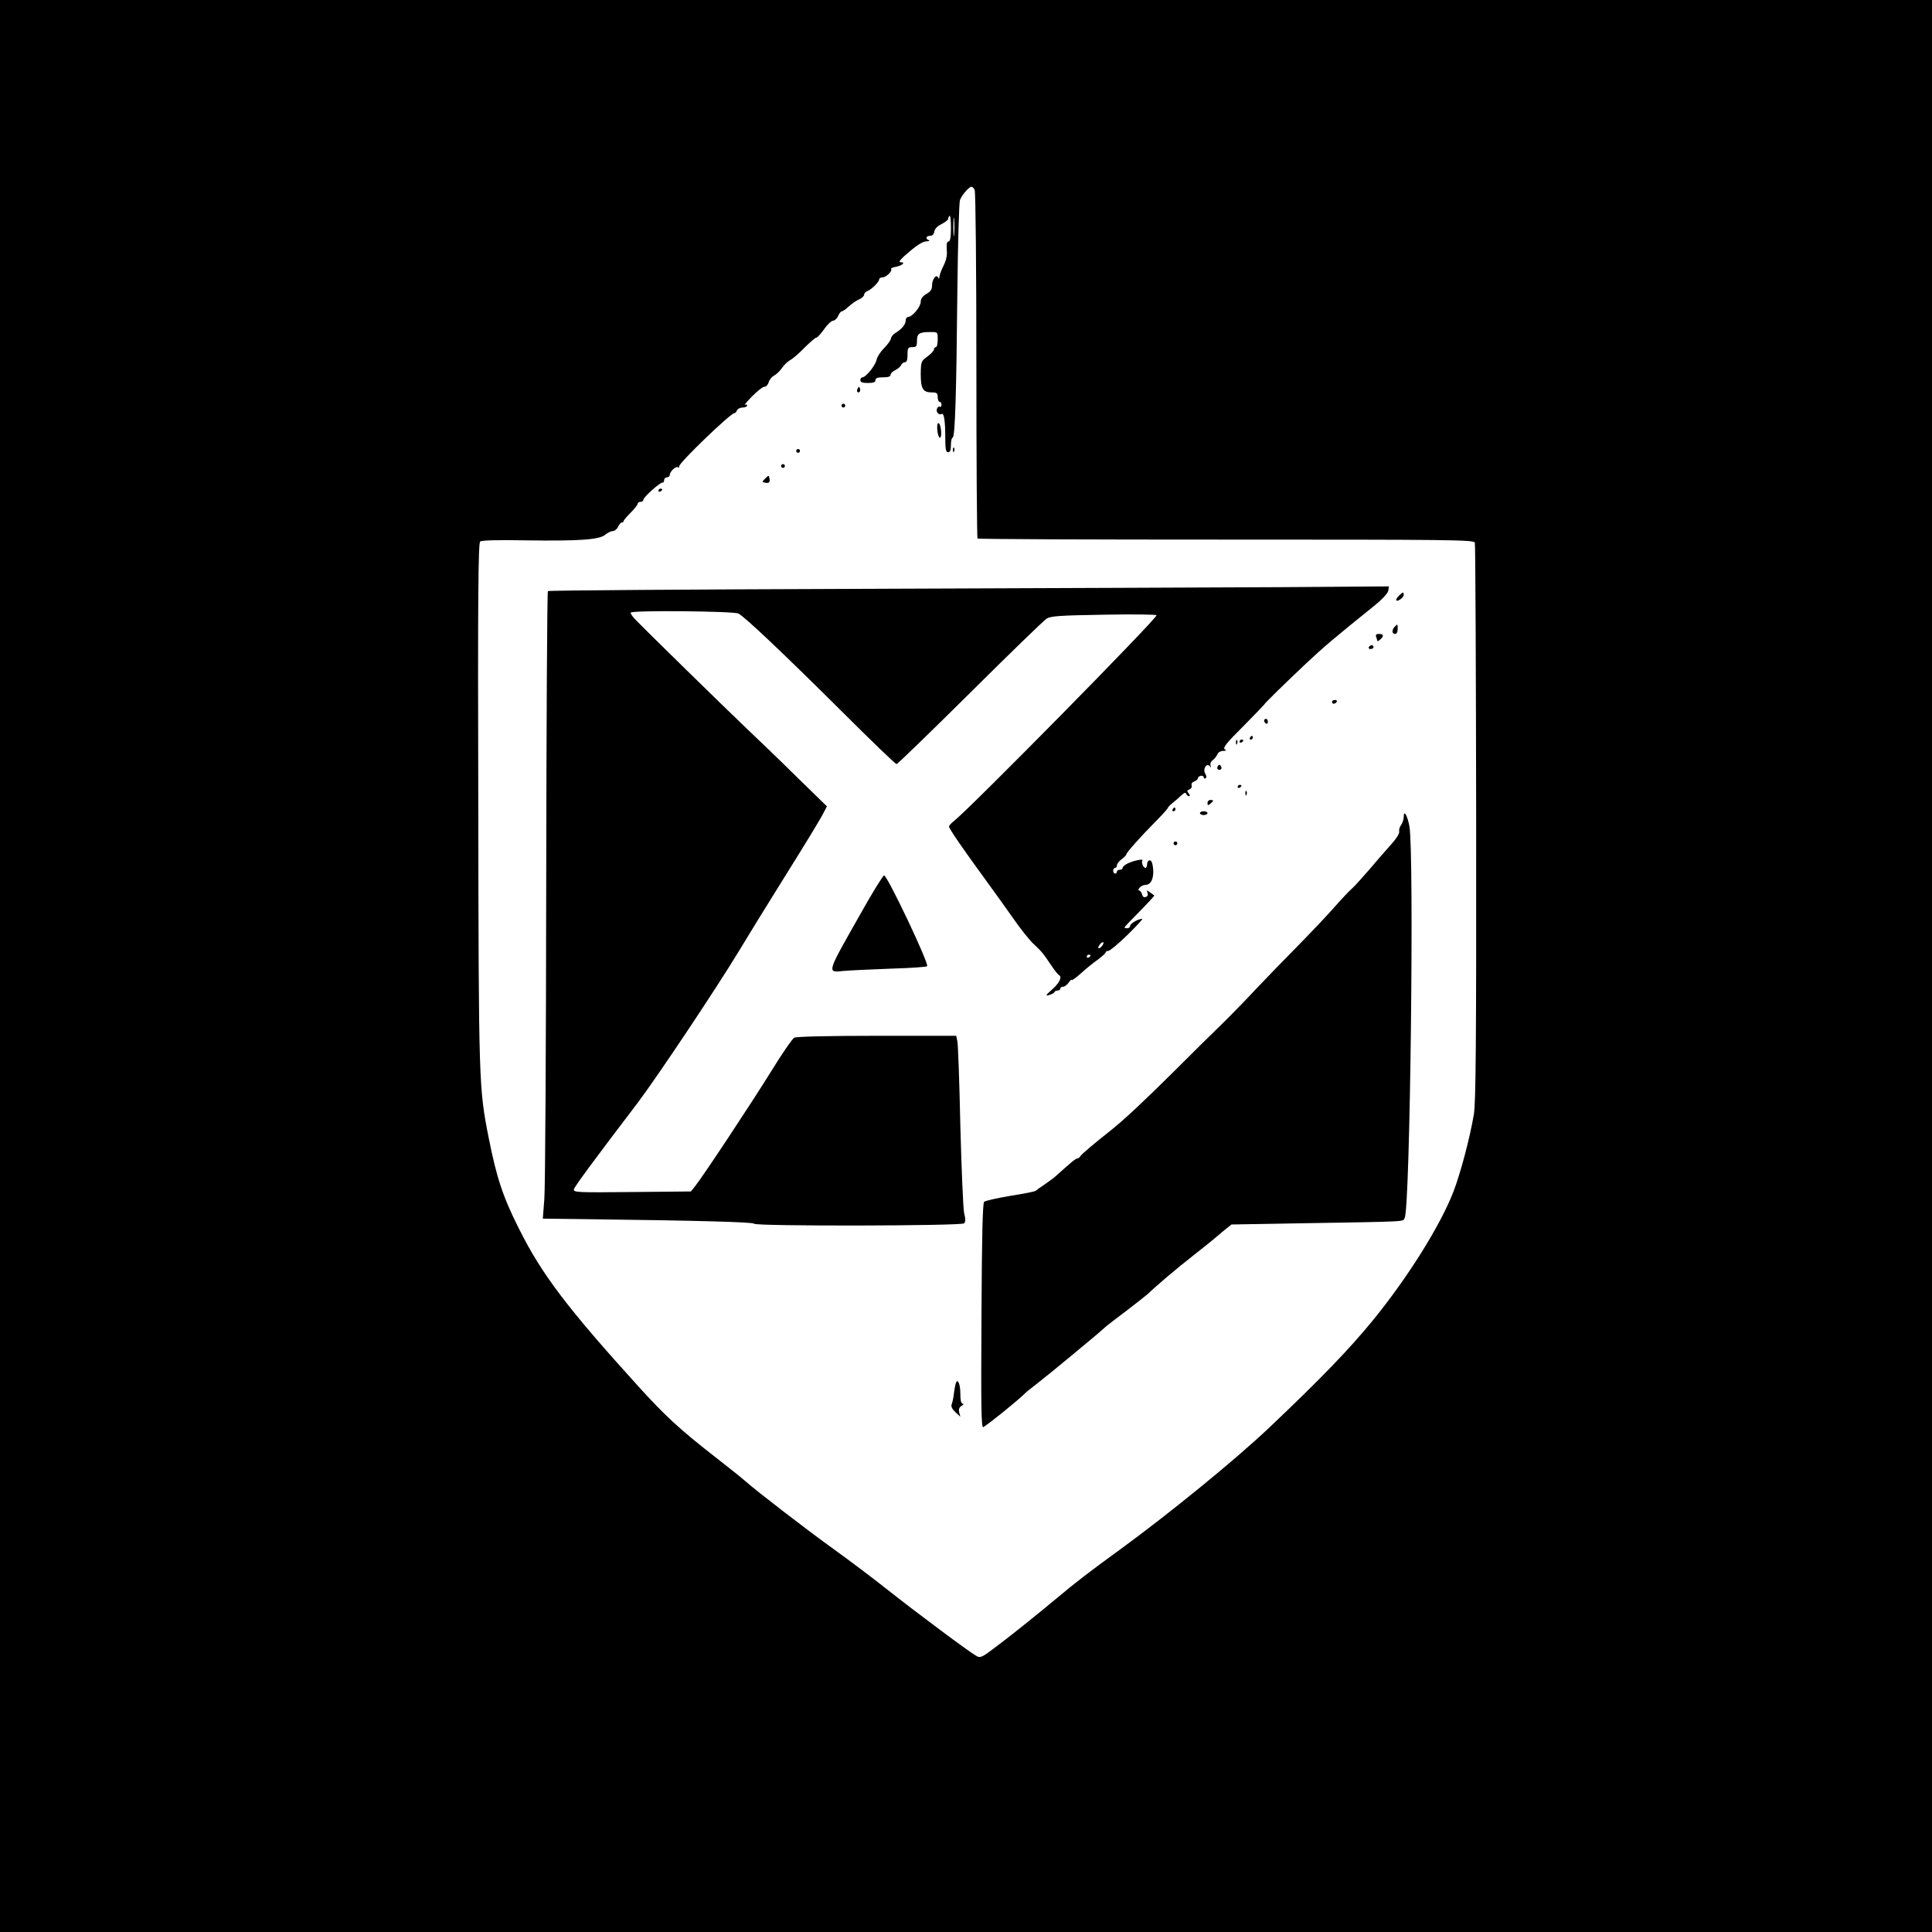 <?xml version="1.0" standalone="no"?>
<!DOCTYPE svg PUBLIC "-//W3C//DTD SVG 20010904//EN"
 "http://www.w3.org/TR/2001/REC-SVG-20010904/DTD/svg10.dtd">
<svg version="1.0" xmlns="http://www.w3.org/2000/svg"
 width="1024pt" height="1024pt" viewBox="0 0 1024 1024"
 preserveAspectRatio="xMidYMid meet">
<g transform="translate(0,1024) scale(0.1,-0.1)"
fill="#000000" stroke="none">
<path d="M0 5120 l0 -5120 5120 0 5120 0 0 5120 0 5120 -5120 0 -5120 0 0
-5120z m5166 4113 c5 -10 9 -428 9 -930 0 -501 3 -914 6 -917 3 -4 596 -6
1318 -6 1192 0 1312 -1 1318 -16 3 -9 6 -676 7 -1482 1 -1177 -2 -1483 -12
-1547 -21 -125 -70 -310 -108 -410 -70 -181 -242 -455 -425 -680 -128 -157
-282 -316 -550 -570 -180 -171 -530 -456 -790 -646 -168 -122 -233 -172 -343
-264 -97 -81 -246 -201 -330 -263 -59 -45 -71 -50 -89 -40 -37 20 -315 227
-487 363 -63 50 -182 140 -264 199 -149 107 -410 308 -476 366 -19 17 -93 76
-165 132 -182 142 -259 213 -399 367 -378 417 -515 597 -635 838 -86 170 -119
272 -161 483 -52 264 -53 285 -55 1767 -3 1100 0 1384 10 1393 8 6 91 9 241 6
282 -4 391 3 422 30 12 10 30 19 39 19 10 0 23 10 29 23 6 13 15 23 20 23 5
-1 9 2 9 7 0 4 17 24 38 45 20 20 37 42 37 47 0 6 7 10 15 10 8 0 15 5 15 11
0 14 91 95 102 91 4 -1 8 5 8 13 0 8 7 15 15 15 8 0 15 6 15 13 0 18 34 49 43
40 4 -3 7 -1 7 6 0 19 272 281 292 281 5 0 11 7 14 15 4 8 17 15 30 15 13 0
24 5 24 11 0 5 -6 7 -12 3 -7 -4 10 16 37 44 28 28 57 52 66 52 9 0 19 10 23
23 3 13 16 29 28 36 13 6 32 25 43 41 11 16 31 35 44 42 14 7 48 37 76 66 28
28 56 52 61 52 6 0 24 20 42 45 17 25 39 45 47 45 8 0 21 11 27 25 6 14 15 25
20 25 5 0 21 11 36 25 15 14 39 31 55 38 15 6 27 18 27 25 0 7 8 16 17 19 23
9 63 49 63 63 0 5 8 10 18 10 19 0 54 35 45 44 -4 3 8 9 26 12 34 7 52 24 25
24 -12 0 -6 9 19 33 65 57 95 77 119 78 12 0 17 3 11 6 -20 7 -15 23 6 23 13
0 21 8 23 23 2 13 16 29 38 39 19 10 35 22 35 27 0 5 3 13 8 17 4 4 7 -25 7
-64 0 -51 -4 -72 -13 -72 -8 0 -11 -13 -9 -44 3 -30 -3 -56 -17 -84 -12 -23
-21 -49 -22 -59 0 -11 -3 -13 -6 -5 -9 22 -33 -7 -33 -40 0 -22 -7 -33 -30
-46 -20 -12 -30 -25 -30 -41 0 -27 -45 -81 -67 -81 -7 0 -13 -9 -13 -20 0 -20
-22 -46 -56 -66 -10 -6 -21 -19 -22 -29 -2 -10 -19 -33 -37 -51 -18 -18 -36
-45 -39 -61 -7 -31 -57 -93 -75 -93 -6 0 -11 -7 -11 -15 0 -11 11 -15 40 -15
29 0 40 4 40 15 0 11 11 15 40 15 27 0 40 4 40 13 0 8 11 19 25 25 14 7 28 19
31 27 4 8 12 15 20 15 10 0 14 12 14 40 0 36 3 40 25 40 22 0 25 4 25 34 0 38
12 46 71 46 39 0 39 0 39 -40 0 -22 -4 -40 -10 -40 -5 0 -10 -6 -10 -12 0 -7
-16 -24 -35 -38 -33 -24 -34 -27 -35 -93 0 -78 12 -97 59 -97 26 0 31 -4 31
-25 0 -14 5 -25 10 -25 6 0 10 -7 10 -16 0 -8 -4 -13 -9 -10 -5 3 -12 -2 -15
-11 -7 -16 11 -36 25 -27 12 7 19 -38 19 -122 0 -65 3 -81 15 -81 11 0 15 11
15 39 0 21 4 38 9 38 13 0 20 233 25 770 3 265 9 476 14 490 11 28 48 70 61
70 5 0 13 -8 17 -17z m-109 -235 c-2 -24 -4 -7 -4 37 0 44 2 63 4 43 2 -21 2
-57 0 -80z"/>
<path d="M4546 8181 c-4 -7 -5 -15 -2 -18 9 -9 19 4 14 18 -4 11 -6 11 -12 0z"/>
<path d="M4460 8090 c0 -5 5 -10 10 -10 6 0 10 5 10 10 0 6 -4 10 -10 10 -5 0
-10 -4 -10 -10z"/>
<path d="M4968 7960 c2 -22 8 -40 14 -40 12 0 6 73 -7 77 -7 2 -9 -12 -7 -37z"/>
<path d="M5051 7854 c0 -11 3 -14 6 -6 3 7 2 16 -1 19 -3 4 -6 -2 -5 -13z"/>
<path d="M4220 7850 c0 -5 5 -10 10 -10 6 0 10 5 10 10 0 6 -4 10 -10 10 -5 0
-10 -4 -10 -10z"/>
<path d="M4140 7770 c0 -5 5 -10 10 -10 6 0 10 5 10 10 0 6 -4 10 -10 10 -5 0
-10 -4 -10 -10z"/>
<path d="M4056 7704 c-18 -18 -18 -19 -2 -22 22 -5 29 2 24 24 -3 16 -4 16
-22 -2z"/>
<path d="M3490 7639 c0 -5 5 -7 10 -4 6 3 10 8 10 11 0 2 -4 4 -10 4 -5 0 -10
-5 -10 -11z"/>
<path d="M4578 7119 c-917 -3 -1671 -8 -1674 -12 -4 -4 -8 -708 -9 -1564 -1
-857 -5 -1604 -10 -1660 l-8 -102 244 -3 c565 -7 873 -15 876 -24 5 -14 1099
-12 1113 2 8 8 8 24 0 55 -5 24 -14 233 -20 464 -5 231 -12 432 -16 448 l-6
27 -420 0 c-258 0 -426 -4 -438 -10 -10 -5 -67 -87 -125 -182 -109 -175 -357
-550 -400 -604 l-23 -29 -312 -3 c-296 -3 -312 -2 -308 15 5 16 98 143 338
458 102 135 414 602 537 805 55 91 146 239 203 330 158 253 205 331 236 385
l27 51 -164 160 c-90 89 -209 203 -264 255 -100 95 -548 533 -591 579 -13 14
-23 29 -21 33 4 13 546 8 571 -5 34 -18 229 -202 539 -510 159 -159 293 -288
299 -288 5 0 180 170 389 377 208 207 391 384 406 394 24 14 67 17 306 21 152
3 277 1 277 -3 0 -20 -985 -1020 -1072 -1089 -16 -12 -28 -26 -28 -31 0 -11
77 -123 195 -284 44 -60 110 -153 147 -205 36 -52 83 -111 104 -131 46 -43 54
-53 96 -116 18 -27 36 -49 40 -51 19 -8 5 -40 -34 -75 -36 -32 -39 -37 -18
-31 14 4 27 11 28 15 2 5 10 9 18 9 8 0 14 5 14 10 0 6 6 10 14 10 8 0 22 10
30 22 9 12 16 19 16 14 0 -5 22 11 49 35 26 24 67 57 90 73 22 17 41 33 41 38
0 4 6 8 14 8 8 0 54 38 102 85 48 47 83 85 78 85 -21 0 -64 -25 -64 -37 0 -7
-7 -13 -15 -13 -8 0 -15 2 -15 4 0 3 36 41 81 86 44 45 79 83 77 84 -1 1 -12
8 -22 16 -18 13 -19 13 -14 -2 4 -10 1 -19 -9 -22 -9 -4 -17 1 -20 14 -3 11
-10 20 -15 20 -6 0 -5 7 2 15 7 8 21 15 31 15 29 0 45 33 41 84 -3 31 -9 46
-18 46 -8 0 -14 -9 -14 -20 0 -11 -4 -20 -9 -20 -11 0 -23 29 -16 40 6 10 -54
-3 -83 -19 -12 -6 -22 -16 -22 -21 0 -6 -7 -10 -15 -10 -8 0 -15 -4 -15 -10 0
-5 -4 -10 -10 -10 -5 0 -10 7 -10 15 0 8 5 15 10 15 6 0 10 6 10 14 0 7 11 22
25 32 14 10 25 22 25 26 0 9 76 94 157 176 35 35 63 67 63 70 1 4 12 16 26 27
14 11 35 29 46 40 15 14 22 16 25 8 3 -7 9 -13 15 -13 6 0 6 6 -2 15 -10 12
-9 16 4 21 10 4 15 13 12 21 -3 8 2 17 14 21 10 4 19 12 19 17 0 6 7 11 15 13
9 2 16 -2 16 -8 0 -6 4 -8 10 -5 6 4 5 13 -2 25 -15 24 9 60 25 38 6 -9 7 -8
3 4 -3 10 2 23 13 30 9 7 20 21 24 31 3 9 17 17 29 17 17 0 20 3 9 9 -11 7 12
36 98 121 61 62 111 114 111 115 0 5 116 118 221 217 97 91 155 140 354 300
50 40 81 73 83 87 l4 23 -559 -4 c-307 -1 -1308 -6 -2225 -9z m1262 -1894 c-7
-9 -15 -13 -18 -10 -3 2 1 11 8 20 7 9 15 13 18 10 3 -2 -1 -11 -8 -20z m-60
-49 c0 -3 -4 -8 -10 -11 -5 -3 -10 -1 -10 4 0 6 5 11 10 11 6 0 10 -2 10 -4z"/>
<path d="M7416 7084 c-23 -22 -20 -37 4 -22 11 7 20 18 20 25 0 17 -5 16 -24
-3z"/>
<path d="M7392 6918 c-16 -16 -15 -38 2 -38 8 0 14 10 14 25 0 29 0 29 -16 13z"/>
<path d="M7294 6864 c3 -9 6 -18 6 -21 0 -3 7 0 15 7 21 18 19 30 -6 30 -15 0
-19 -4 -15 -16z"/>
<path d="M7255 6810 c-3 -5 1 -10 9 -10 9 0 16 5 16 10 0 6 -4 10 -9 10 -6 0
-13 -4 -16 -10z"/>
<path d="M7060 6520 c0 -5 4 -10 9 -10 6 0 13 5 16 10 3 6 -1 10 -9 10 -9 0
-16 -4 -16 -10z"/>
<path d="M6700 6421 c0 -6 5 -13 10 -16 6 -3 10 1 10 9 0 9 -4 16 -10 16 -5 0
-10 -4 -10 -9z"/>
<path d="M6625 6330 c-3 -5 -1 -10 4 -10 6 0 11 5 11 10 0 6 -2 10 -4 10 -3 0
-8 -4 -11 -10z"/>
<path d="M6551 6304 c0 -11 3 -14 6 -6 3 7 2 16 -1 19 -3 4 -6 -2 -5 -13z"/>
<path d="M6570 6309 c0 -5 5 -7 10 -4 6 3 10 8 10 11 0 2 -4 4 -10 4 -5 0 -10
-5 -10 -11z"/>
<path d="M6455 6180 c-8 -13 -1 -24 14 -19 6 3 7 10 2 18 -6 10 -10 10 -16 1z"/>
<path d="M6560 6069 c0 -5 5 -7 10 -4 6 3 10 8 10 11 0 2 -4 4 -10 4 -5 0 -10
-5 -10 -11z"/>
<path d="M6601 6034 c0 -11 3 -14 6 -6 3 7 2 16 -1 19 -3 4 -6 -2 -5 -13z"/>
<path d="M6400 5984 c0 -14 3 -14 15 -4 8 7 15 14 15 16 0 2 -7 4 -15 4 -8 0
-15 -7 -15 -16z"/>
<path d="M6215 5950 c-3 -5 -1 -10 4 -10 6 0 11 5 11 10 0 6 -2 10 -4 10 -3 0
-8 -4 -11 -10z"/>
<path d="M6360 5930 c0 -5 9 -10 20 -10 11 0 20 5 20 10 0 6 -9 10 -20 10 -11
0 -20 -4 -20 -10z"/>
<path d="M7440 5910 c0 -14 -7 -33 -14 -43 -8 -10 -12 -26 -10 -35 2 -10 -15
-37 -42 -67 -25 -27 -76 -86 -113 -130 -38 -44 -81 -92 -97 -106 -16 -14 -58
-59 -94 -100 -36 -41 -123 -133 -195 -206 -71 -72 -170 -174 -220 -227 -49
-53 -130 -136 -179 -184 -50 -48 -160 -157 -245 -242 -161 -160 -271 -263
-336 -315 -101 -80 -161 -131 -168 -142 -4 -7 -12 -13 -17 -13 -8 0 -27 -15
-109 -89 -14 -13 -44 -35 -66 -50 -22 -14 -42 -29 -45 -32 -3 -4 -63 -16 -134
-27 -71 -12 -134 -26 -140 -32 -8 -8 -12 -188 -14 -607 -3 -492 -1 -594 10
-587 35 22 178 137 224 182 7 7 35 29 61 49 50 38 327 267 352 291 8 8 37 31
65 52 89 67 160 123 172 134 38 37 153 135 239 202 55 43 102 81 105 84 3 3
26 22 51 43 l46 37 339 6 c623 10 566 8 579 29 29 47 51 1936 25 2076 -11 59
-30 89 -30 49z"/>
<path d="M6220 5770 c0 -5 5 -10 10 -10 6 0 10 5 10 10 0 6 -4 10 -10 10 -5 0
-10 -4 -10 -10z"/>
<path d="M4564 5402 c-186 -328 -183 -317 -91 -308 34 3 146 8 250 12 103 3
189 9 191 13 10 16 -211 481 -228 481 -6 0 -61 -89 -122 -198z"/>
<path d="M5066 2908 c-3 -7 -7 -31 -10 -53 -2 -22 -8 -48 -12 -58 -4 -12 2
-25 20 -42 l26 -24 -6 23 c-4 17 0 27 13 35 10 6 12 11 6 11 -9 0 -13 18 -13
54 0 51 -15 84 -24 54z"/>
</g>
</svg>
